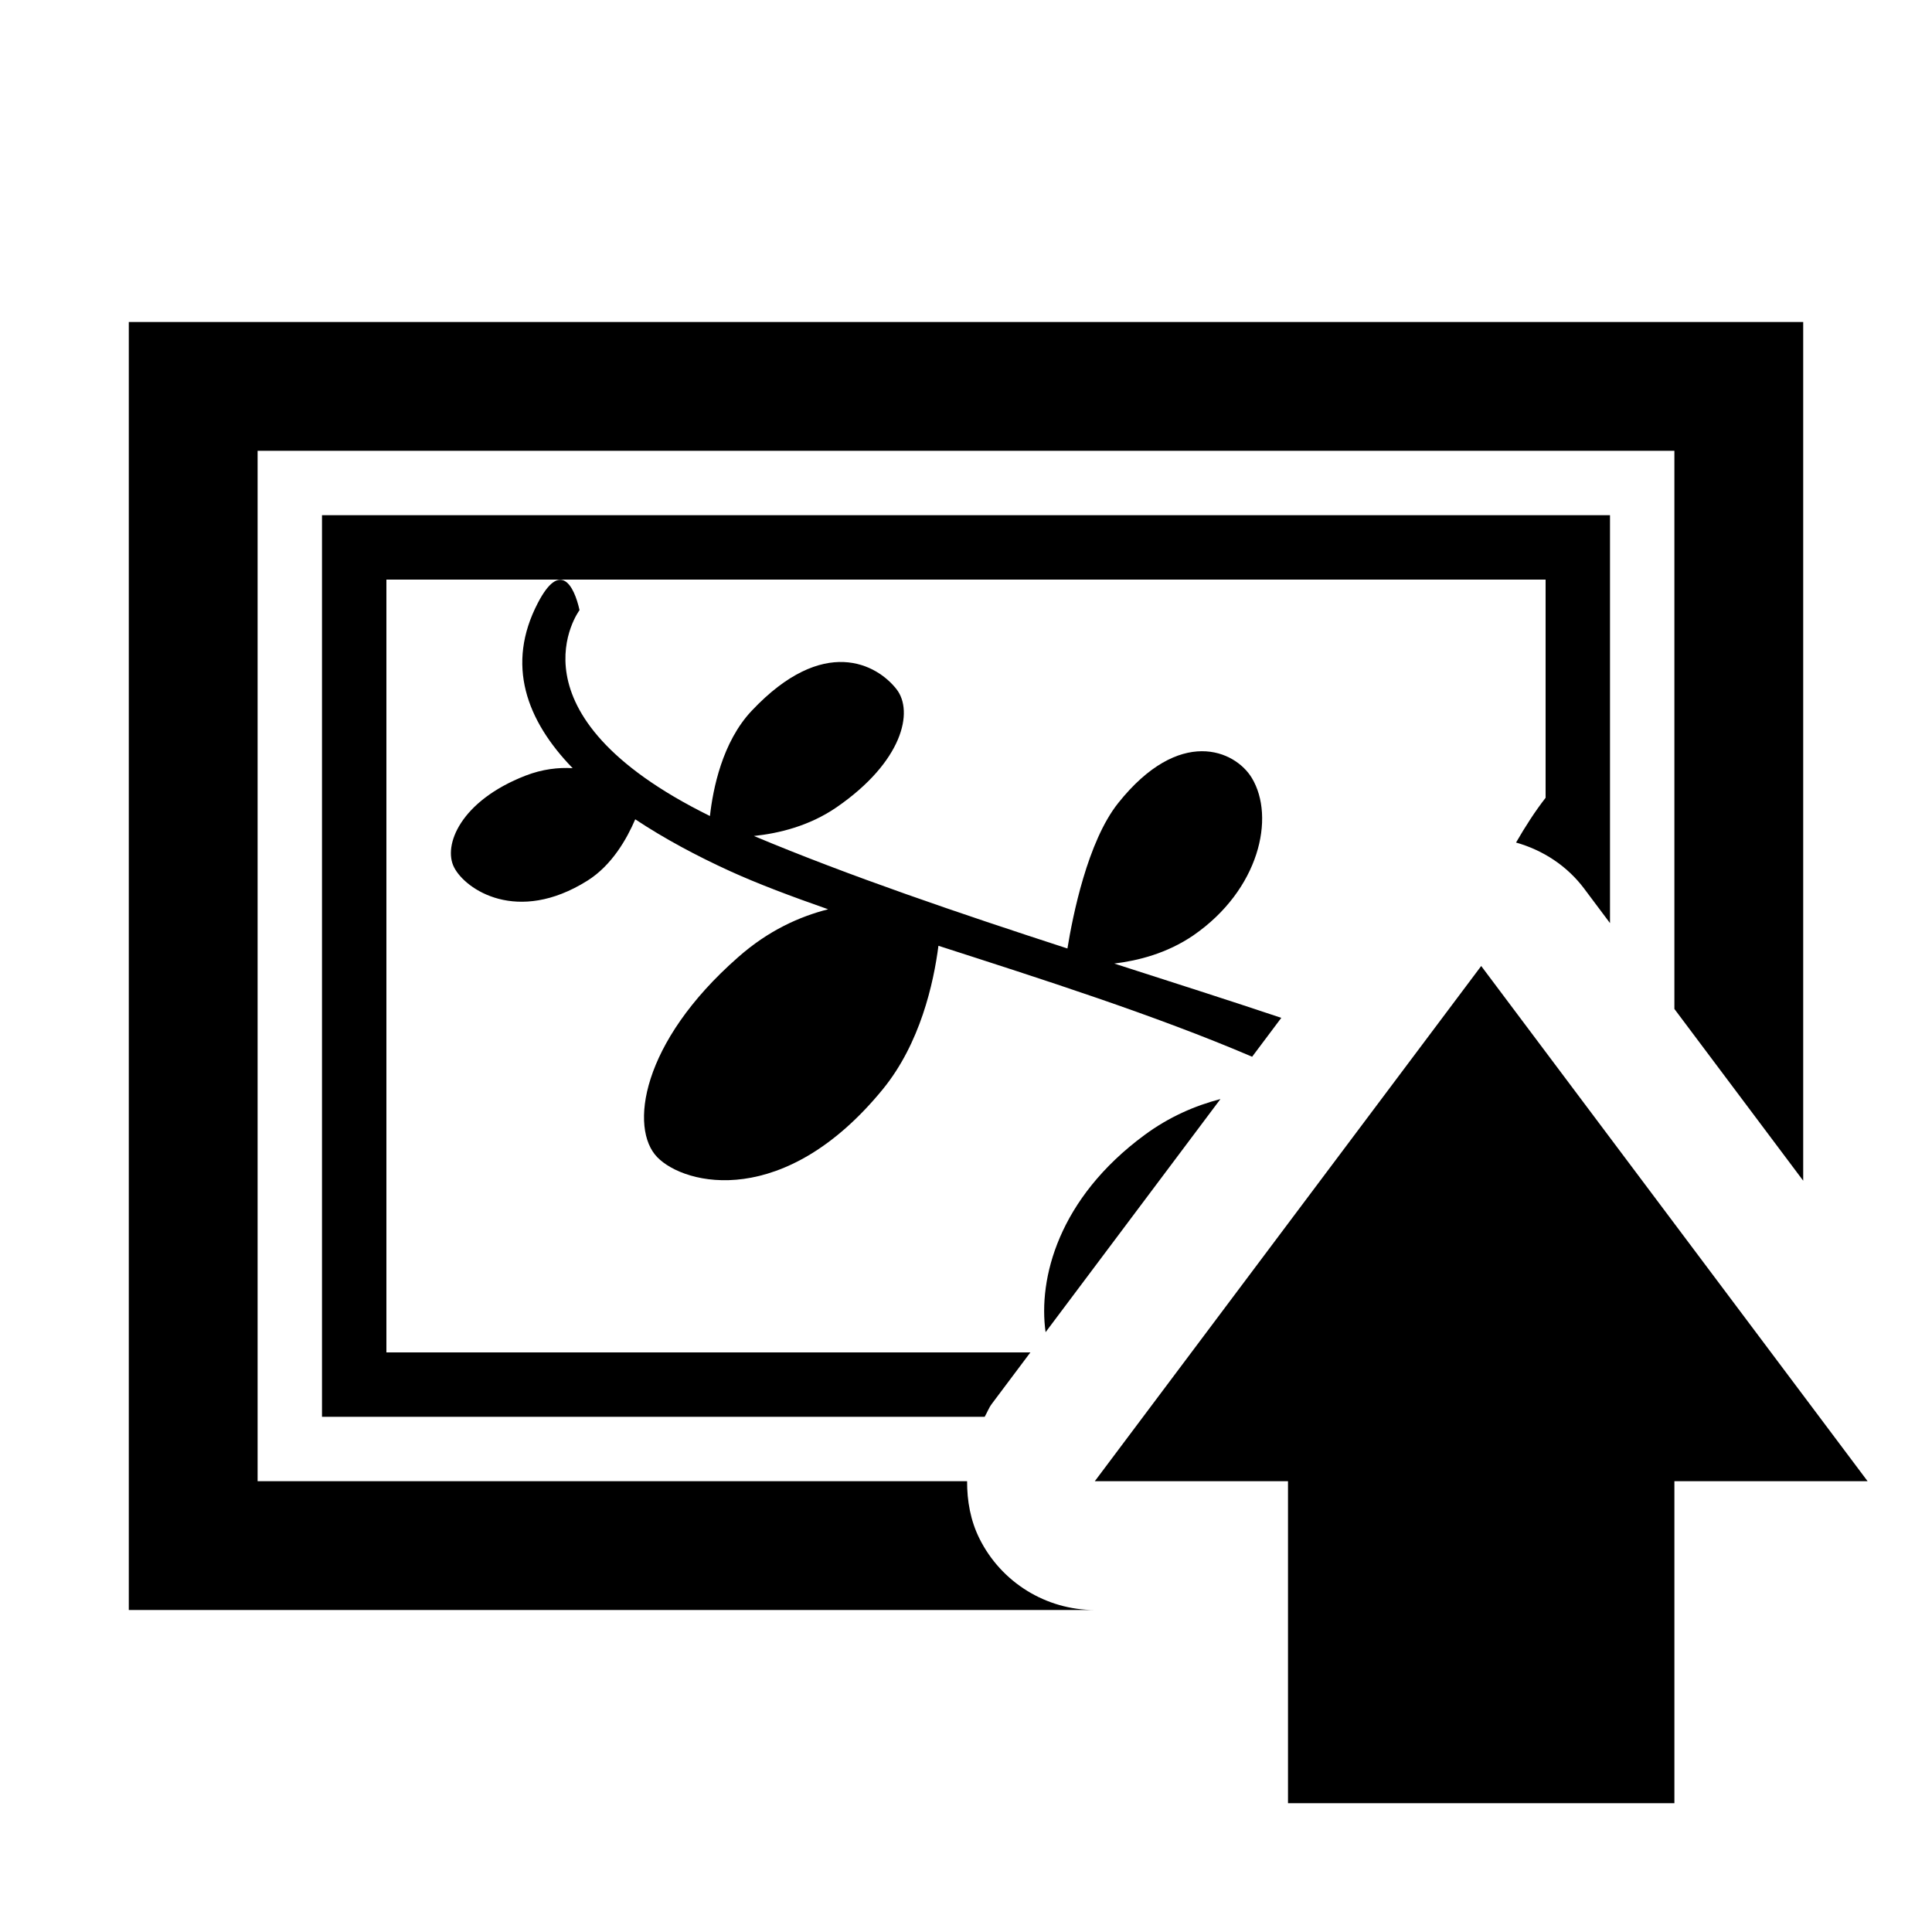 <?xml version="1.0" encoding="UTF-8" standalone="no"?>
<!DOCTYPE svg PUBLIC "-//W3C//DTD SVG 1.1 Tiny//EN" "http://www.w3.org/Graphics/SVG/1.1/DTD/svg11-tiny.dtd">
<svg xmlns="http://www.w3.org/2000/svg" xmlns:xlink="http://www.w3.org/1999/xlink" baseProfile="tiny" height="30px" version="1.1" viewBox="0 0 30 30" width="30px" x="0px" y="0px">
<g fill-opacity="0.5" stroke-opacity="0.5">
<rect fill="none" height="30" width="30"/>
</g>
<path d="M15.4,21.8L16,21H6V9h18v3.388c-0.162,0.208-0.314,0.444-0.459,0.695c0.418,0.118,0.793,0.362,1.059,0.717l0.4,0.534V8H5v14  h10.29C15.328,21.934,15.354,21.862,15.4,21.8z"/>
<path d="M10.206,17.969c0.433,0.444,1.979,0.806,3.502-1.055c0.581-0.711,0.789-1.645,0.864-2.228  c1.593,0.514,3.359,1.076,4.871,1.723l0.453-0.604c-0.803-0.269-1.684-0.55-2.594-0.843c0.371-0.045,0.82-0.158,1.229-0.438  c1.024-0.707,1.275-1.832,0.908-2.443c-0.262-0.434-1.124-0.805-2.076,0.389c-0.477,0.598-0.707,1.759-0.788,2.258  c-1.677-0.545-3.397-1.129-4.868-1.747c0.381-0.04,0.857-0.152,1.284-0.446c1.026-0.708,1.2-1.485,0.931-1.832  c-0.303-0.389-1.133-0.849-2.248,0.332c-0.461,0.487-0.604,1.223-0.65,1.636c-3.228-1.591-2.025-3.197-2.025-3.197  c-0.087-0.39-0.303-0.776-0.648-0.11c-0.498,0.957-0.178,1.822,0.541,2.564c-0.224-0.013-0.469,0.015-0.729,0.115  c-1.014,0.393-1.289,1.086-1.111,1.427c0.176,0.342,0.979,0.888,2.068,0.206c0.382-0.239,0.615-0.652,0.744-0.954  c0.45,0.299,0.953,0.568,1.47,0.804c0.425,0.194,0.947,0.391,1.525,0.593c-0.444,0.114-0.925,0.327-1.397,0.744  C9.947,16.192,9.773,17.524,10.206,17.969z"/>
<path d="M17.774,17.623c-1.341,0.987-1.655,2.234-1.538,3.063l2.715-3.62C18.553,17.17,18.152,17.344,17.774,17.623z"/>
<path d="M15.211,23.895c-0.142-0.283-0.195-0.59-0.194-0.895H4V7h22v8.667l2,2.667V5H2v20h15C16.242,25,15.55,24.572,15.211,23.895z  "/>
<polygon points="29,23 23,15 17,23 20,23 20,28 26,28 26,23 "/>
</svg>
